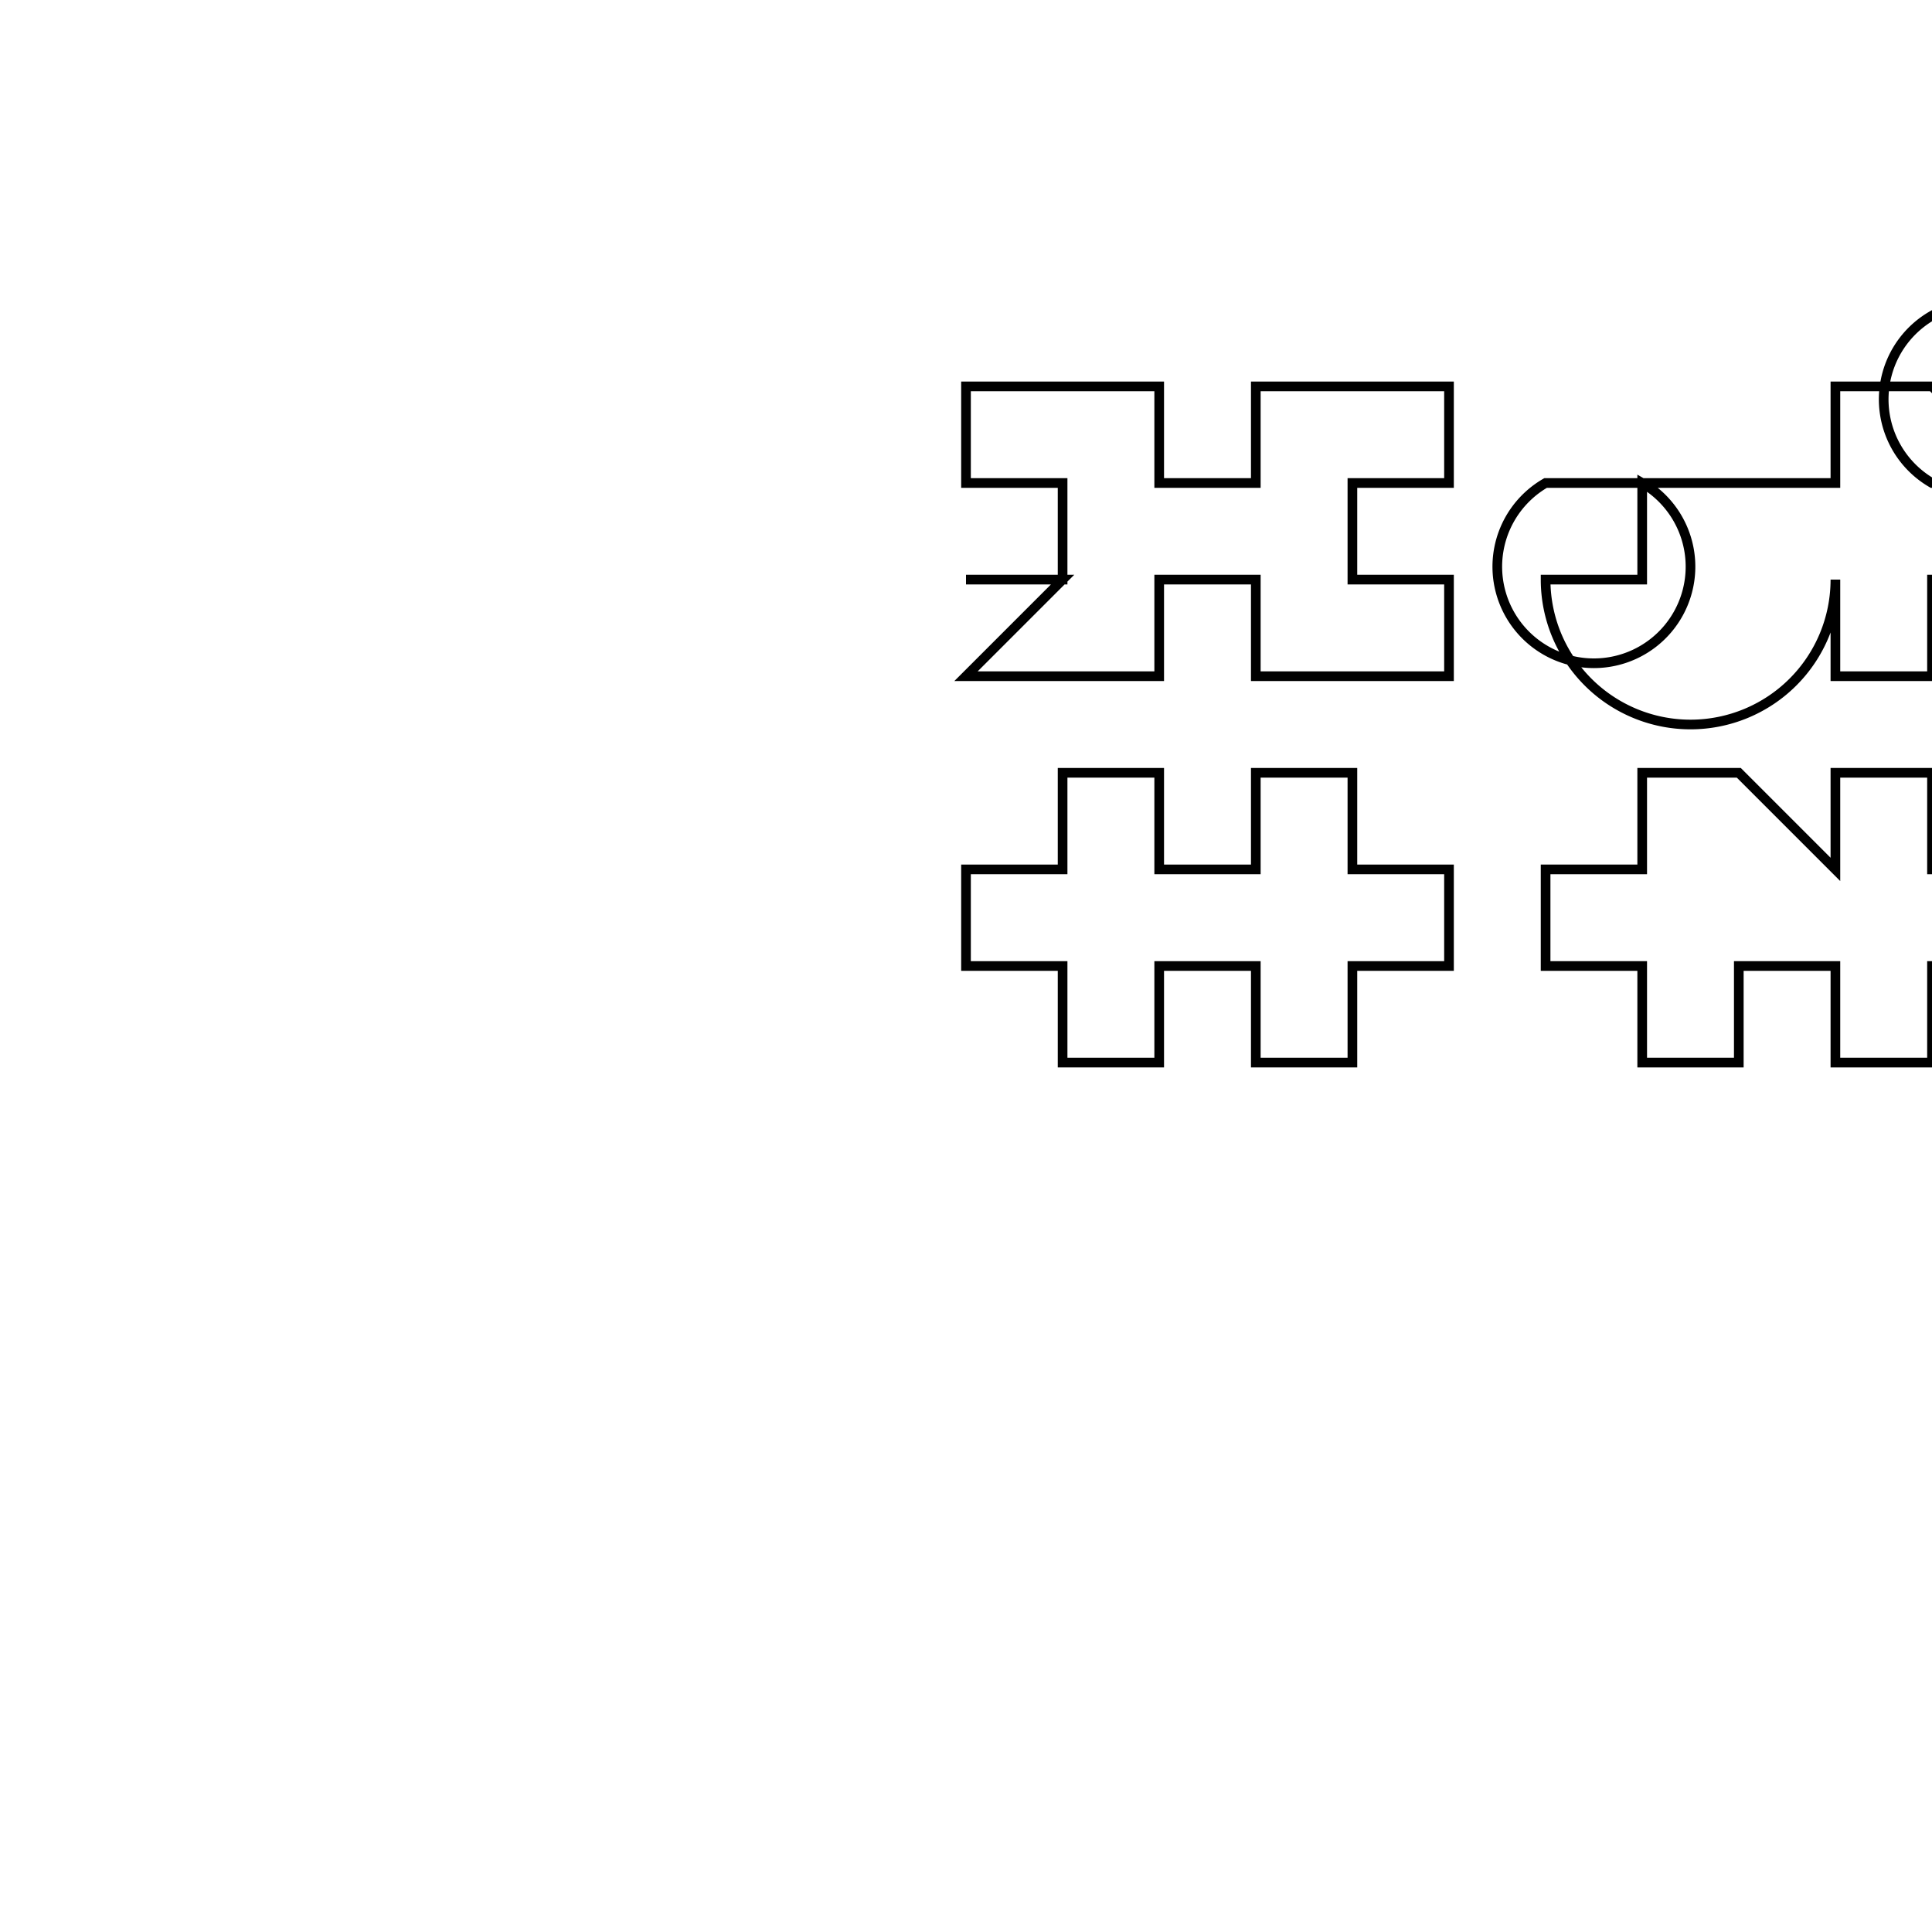 <svg version='1.1' x='0px' y='0px' viewBox='-10 -10 20 20' xmlns='http://www.w3.org/2000/svg'><style>path{stroke:black; stroke-width: 0.1; fill: transparent}</style><path d='M2,-1,L3,-1,L3,-1,L3,-2,L4,-2,L4,-1,L5,-1,L5,0,L4,0,L4,1,L3,1,L3,0,L2,0,L2,1,L1,1,L1,0,L0,0,L0,-1,L1,-1,L1,-2,L2,-2,Z'/>
<path d='M1,-4,L0,-4,L1,-4,L1,-5,L0,-5,L0,-6,L2,-6,L2,-5,L3,-5,L3,-6,L5,-6,L5,-5,L4,-5,L4,-4,L5,-4,L5,-3,L3,-3,L3,-4,L2,-4,L2,-3,L0,-3,Z'/>
<path d='M16,-4,A1,1,0,1,1,14,-4,L14,-4,L15,-4,L15,-5,A1,1,0,1,1,14,-5,L16,-5,L17,-5,L17,-6,L18,-6,L18,-5,L19,-5,L19,-4,L18,-4,L18,-3,L17,-3,L17,-4,Z'/>
<path d='M11,-1,L11,-2,L12,-2,L12,-1,L13,-1,L13,0,L12,0,L12,1,L11,1,L11,0,L11,0,L10,0,L10,1,L9,1,L9,0,L8,0,L8,1,L7,1,L7,0,L6,0,L6,-1,L7,-1,L7,-2,L8,-2,L9,-1,L9,-1,L9,-2,L10,-2,L10,-1,Z'/>
<path d='M11,-5,L10,-5,A1,1,0,1,1,11,-5,L12,-5,L12,-4,L13,-4,A1,1,0,1,1,11,-4,L11,-4,L10,-4,L10,-3,L9,-3,L9,-4,A1,1,0,1,1,6,-4,L6,-4,L7,-4,L7,-5,A1,1,0,1,1,6,-5,L8,-5,L9,-5,L9,-6,L10,-6,Z'/></svg>